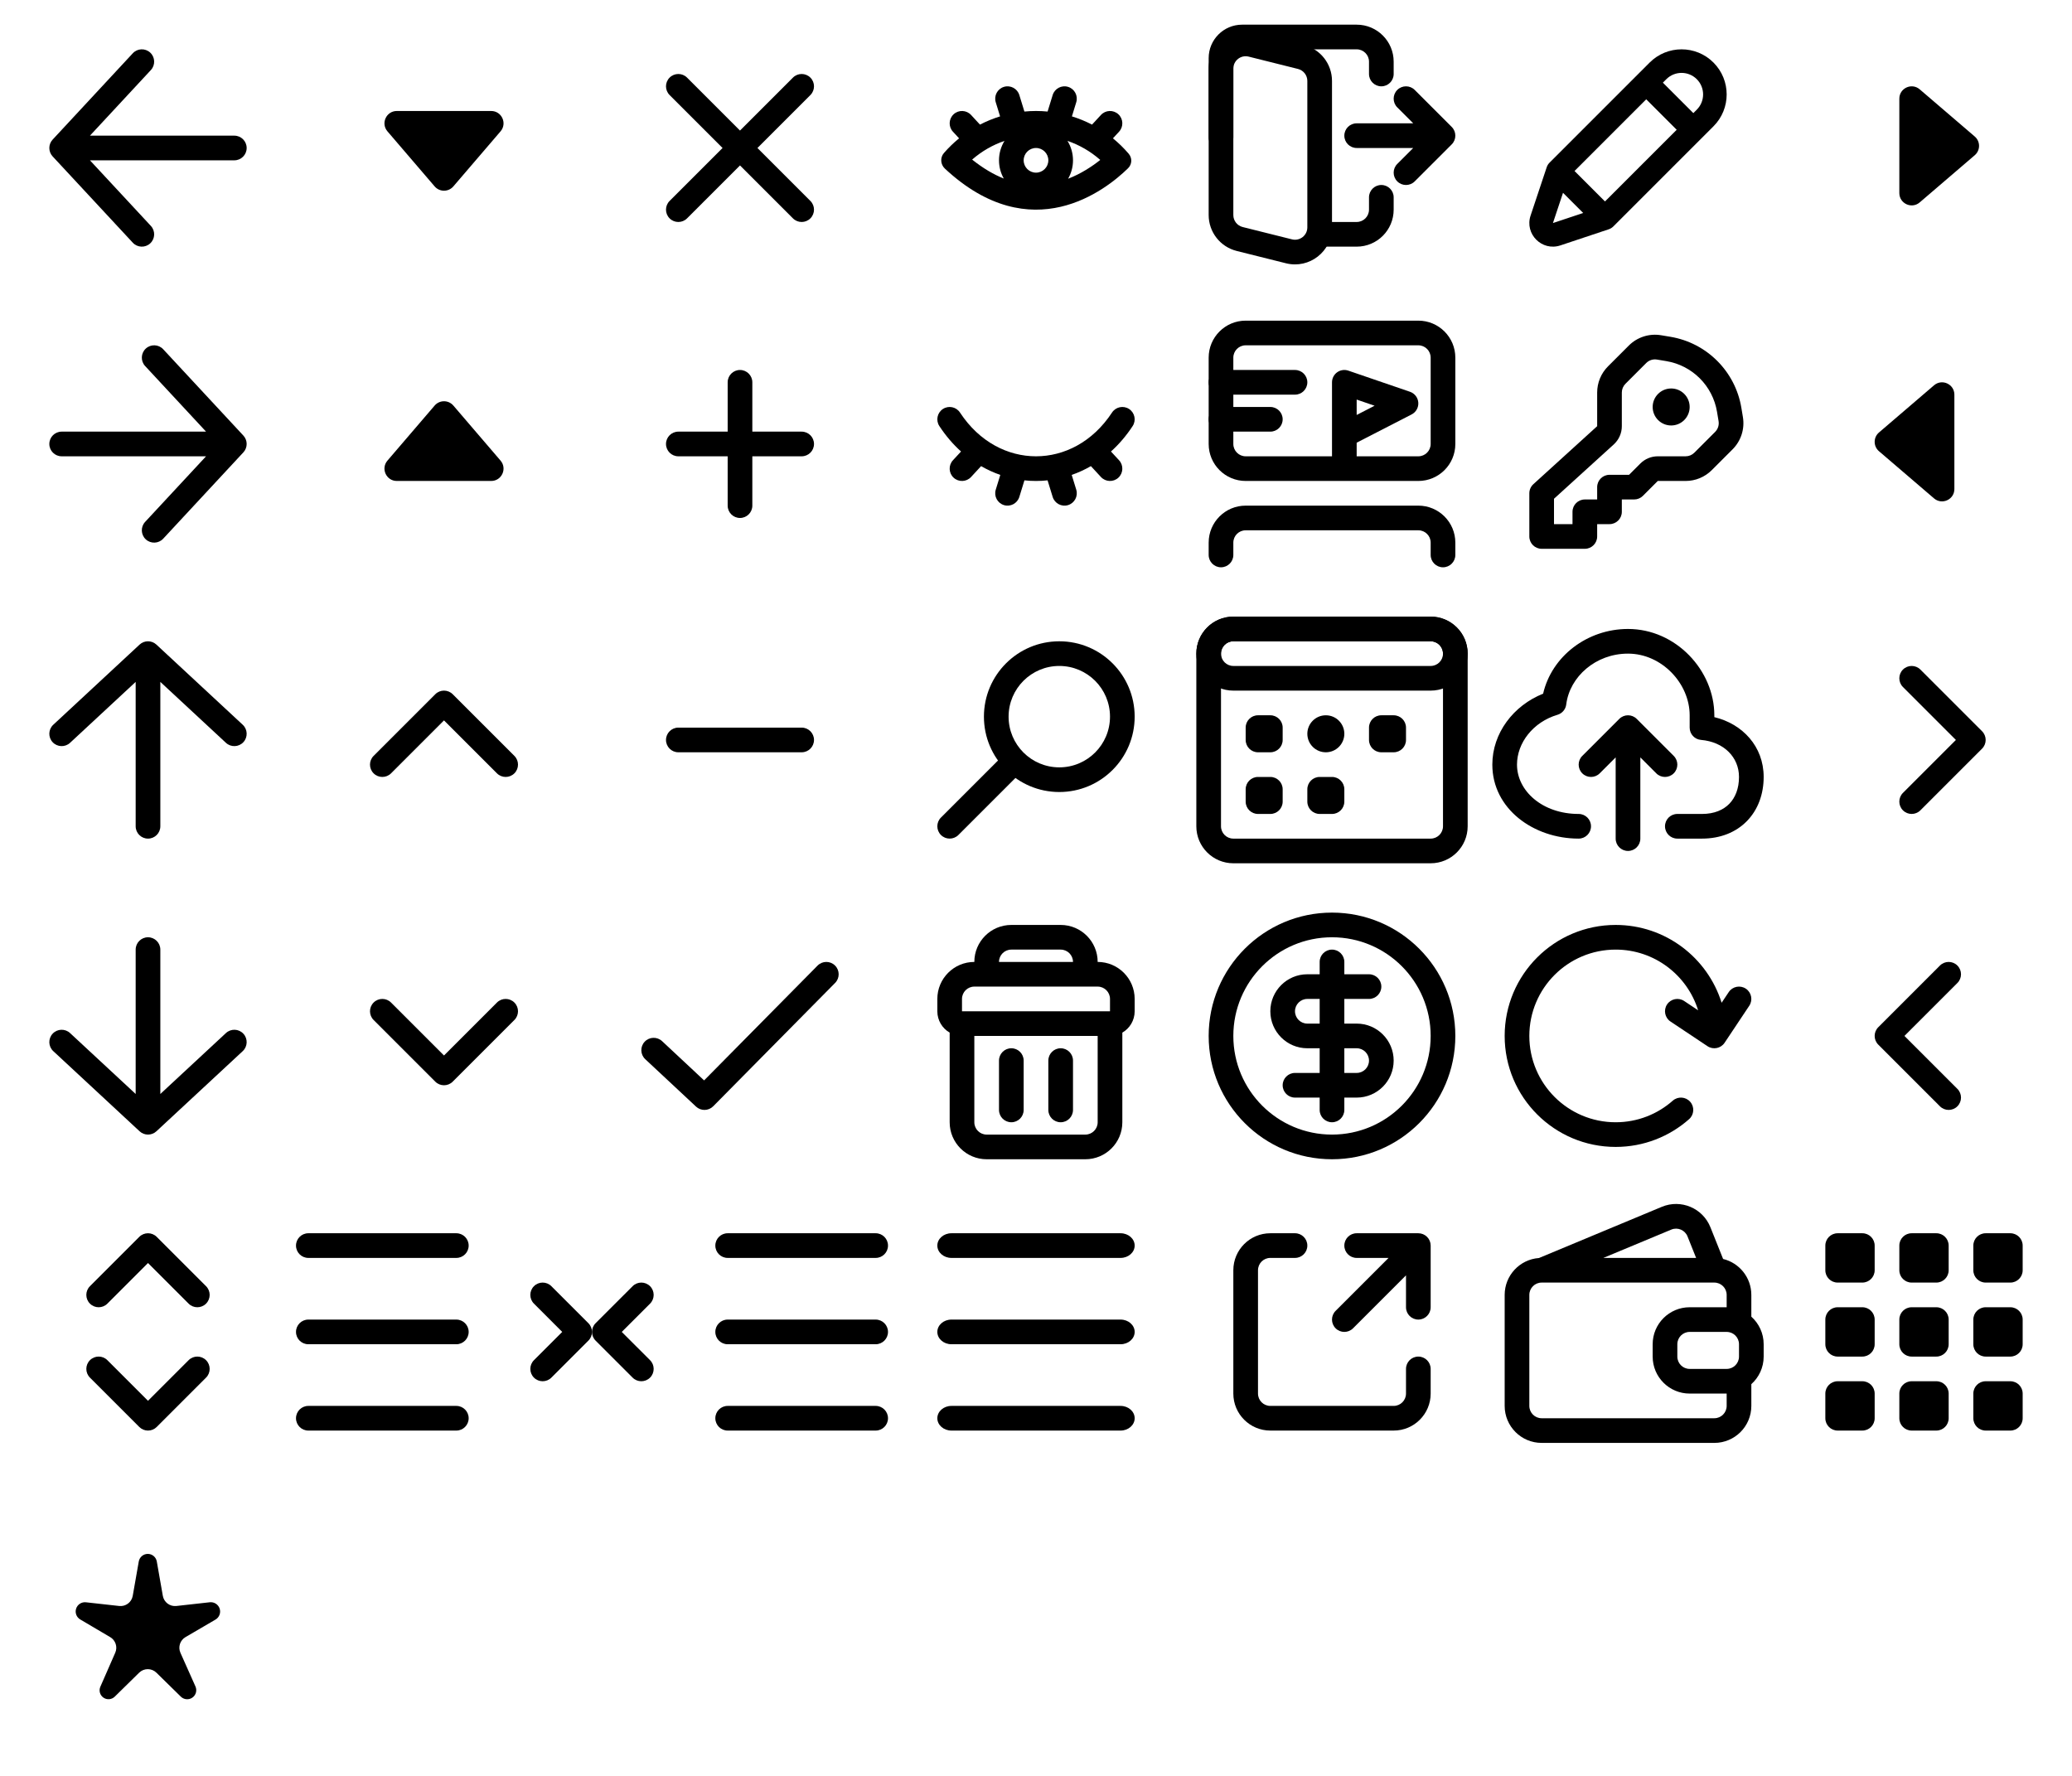 <svg width="168" height="144" viewBox="0 0 168 144" fill="none" xmlns="http://www.w3.org/2000/svg">
<path d="M64.293 17.707C64.683 18.098 65.317 18.098 65.707 17.707C66.098 17.317 66.098 16.683 65.707 16.293L61.414 12L65.707 7.707C66.098 7.317 66.098 6.683 65.707 6.293C65.317 5.902 64.683 5.902 64.293 6.293L60 10.586L55.707 6.293C55.317 5.902 54.683 5.902 54.293 6.293C53.902 6.683 53.902 7.317 54.293 7.707L58.586 12L54.293 16.293C53.902 16.683 53.902 17.317 54.293 17.707C54.683 18.098 55.317 18.098 55.707 17.707L60 13.414L64.293 17.707Z" fill="black"/>
<path fill-rule="evenodd" clip-rule="evenodd" d="M60 30C60.552 30 61 30.448 61 31V35H65C65.552 35 66 35.448 66 36C66 36.552 65.552 37 65 37H61V41C61 41.552 60.552 42 60 42C59.448 42 59 41.552 59 41V37H55C54.448 37 54 36.552 54 36C54 35.448 54.448 35 55 35H59V31C59 30.448 59.448 30 60 30Z" fill="black"/>
<path fill-rule="evenodd" clip-rule="evenodd" d="M54 60C54 59.448 54.448 59 55 59H65C65.552 59 66 59.448 66 60C66 60.552 65.552 61 65 61H55C54.448 61 54 60.552 54 60Z" fill="black"/>
<path fill-rule="evenodd" clip-rule="evenodd" d="M30.293 81.293C30.683 80.902 31.317 80.902 31.707 81.293L36 85.586L40.293 81.293C40.683 80.902 41.317 80.902 41.707 81.293C42.098 81.683 42.098 82.317 41.707 82.707L36.707 87.707C36.317 88.098 35.683 88.098 35.293 87.707L30.293 82.707C29.902 82.317 29.902 81.683 30.293 81.293Z" fill="black"/>
<path fill-rule="evenodd" clip-rule="evenodd" d="M30.293 62.707C30.683 63.098 31.317 63.098 31.707 62.707L36 58.414L40.293 62.707C40.683 63.098 41.317 63.098 41.707 62.707C42.098 62.317 42.098 61.683 41.707 61.293L36.707 56.293C36.317 55.902 35.683 55.902 35.293 56.293L30.293 61.293C29.902 61.683 29.902 62.317 30.293 62.707Z" fill="black"/>
<path fill-rule="evenodd" clip-rule="evenodd" d="M98 4.714C98 3.215 99.215 2 100.714 2H110C111.657 2 113 3.343 113 5V6C113 6.552 112.552 7 112 7C111.448 7 111 6.552 111 6V5C111 4.448 110.552 4 110 4H100.714C100.32 4 100 4.32 100 4.714V11.143C100 11.695 99.552 12.143 99 12.143C98.448 12.143 98 11.695 98 11.143V4.714ZM112 15C112.552 15 113 15.448 113 16V17C113 18.657 111.657 20 110 20H107C106.448 20 106 19.552 106 19C106 18.448 106.448 18 107 18H110C110.552 18 111 17.552 111 17V16C111 15.448 111.448 15 112 15Z" fill="black"/>
<path fill-rule="evenodd" clip-rule="evenodd" d="M98 5.562C98 3.61 99.834 2.178 101.728 2.651L105.728 3.651C107.063 3.985 108 5.185 108 6.562V18.438C108 20.39 106.166 21.822 104.272 21.349L100.272 20.349C98.937 20.015 98 18.815 98 17.438V5.562ZM101.243 4.591C100.611 4.434 100 4.911 100 5.562V17.438C100 17.897 100.312 18.297 100.757 18.409L104.757 19.409C105.389 19.566 106 19.089 106 18.438V6.562C106 6.103 105.688 5.703 105.243 5.591L101.243 4.591Z" fill="black"/>
<path fill-rule="evenodd" clip-rule="evenodd" d="M113.293 7.293C113.683 6.902 114.317 6.902 114.707 7.293L117.707 10.293C118.098 10.683 118.098 11.317 117.707 11.707L114.707 14.707C114.317 15.098 113.683 15.098 113.293 14.707C112.902 14.317 112.902 13.683 113.293 13.293L114.586 12H110C109.448 12 109 11.552 109 11C109 10.448 109.448 10 110 10H114.586L113.293 8.707C112.902 8.317 112.902 7.683 113.293 7.293Z" fill="black"/>
<path fill-rule="evenodd" clip-rule="evenodd" d="M31.415 10.651C30.859 10.002 31.32 9 32.174 9H39.826C40.68 9 41.141 10.002 40.585 10.651L36.759 15.114C36.36 15.58 35.64 15.58 35.241 15.114L31.415 10.651Z" fill="black"/>
<path fill-rule="evenodd" clip-rule="evenodd" d="M31.415 37.349C30.859 37.998 31.32 39 32.174 39H39.826C40.68 39 41.141 37.998 40.585 37.349L36.759 32.886C36.36 32.42 35.64 32.42 35.241 32.886L31.415 37.349Z" fill="black"/>
<path fill-rule="evenodd" clip-rule="evenodd" d="M67.703 78.289C68.096 78.677 68.1 79.31 67.711 79.703L57.829 89.703C57.448 90.088 56.831 90.1 56.435 89.731L52.317 85.885C51.914 85.508 51.892 84.875 52.269 84.471C52.646 84.068 53.279 84.046 53.683 84.423L57.09 87.606L66.289 78.297C66.677 77.904 67.31 77.9 67.703 78.289Z" fill="black"/>
<path fill-rule="evenodd" clip-rule="evenodd" d="M97 53C97 51.343 98.343 50 100 50H116C117.657 50 119 51.343 119 53V67C119 68.657 117.657 70 116 70H100C98.343 70 97 68.657 97 67V53ZM100 52C99.448 52 99 52.448 99 53V67C99 67.552 99.448 68 100 68H116C116.552 68 117 67.552 117 67V53C117 52.448 116.552 52 116 52H100Z" fill="black"/>
<path fill-rule="evenodd" clip-rule="evenodd" d="M97 53C97 51.343 98.343 50 100 50H116C117.657 50 119 51.343 119 53C119 54.657 117.657 56 116 56H100C98.343 56 97 54.657 97 53ZM100 52C99.448 52 99 52.448 99 53C99 53.552 99.448 54 100 54H116C116.552 54 117 53.552 117 53C117 52.448 116.552 52 116 52H100Z" fill="black"/>
<path d="M101 59C101 58.448 101.448 58 102 58H103C103.552 58 104 58.448 104 59V60C104 60.552 103.552 61 103 61H102C101.448 61 101 60.552 101 60V59Z" fill="black"/>
<path d="M111 59C111 58.448 111.448 58 112 58H113C113.552 58 114 58.448 114 59V60C114 60.552 113.552 61 113 61H112C111.448 61 111 60.552 111 60V59Z" fill="black"/>
<path d="M106 59.5C106 58.672 106.672 58 107.5 58C108.328 58 109 58.672 109 59.5C109 60.328 108.328 61 107.5 61C106.672 61 106 60.328 106 59.5Z" fill="black"/>
<path d="M101 64C101 63.448 101.448 63 102 63H103C103.552 63 104 63.448 104 64V65C104 65.552 103.552 66 103 66H102C101.448 66 101 65.552 101 65V64Z" fill="black"/>
<path d="M106 64C106 63.448 106.448 63 107 63H108C108.552 63 109 63.448 109 64V65C109 65.552 108.552 66 108 66H107C106.448 66 106 65.552 106 65V64Z" fill="black"/>
<path fill-rule="evenodd" clip-rule="evenodd" d="M108 77C108.552 77 109 77.448 109 78V79H111C111.552 79 112 79.448 112 80C112 80.552 111.552 81 111 81H109V83H110C111.657 83 113 84.343 113 86C113 87.657 111.657 89 110 89H109V90C109 90.552 108.552 91 108 91C107.448 91 107 90.552 107 90V89H105C104.448 89 104 88.552 104 88C104 87.448 104.448 87 105 87H107V85H106C104.343 85 103 83.657 103 82C103 80.343 104.343 79 106 79H107V78C107 77.448 107.448 77 108 77ZM107 81H106C105.448 81 105 81.448 105 82C105 82.552 105.448 83 106 83H107V81ZM109 85V87H110C110.552 87 111 86.552 111 86C111 85.448 110.552 85 110 85H109Z" fill="black"/>
<path fill-rule="evenodd" clip-rule="evenodd" d="M108 76C103.582 76 100 79.582 100 84C100 88.418 103.582 92 108 92C112.418 92 116 88.418 116 84C116 79.582 112.418 76 108 76ZM98 84C98 78.477 102.477 74 108 74C113.523 74 118 78.477 118 84C118 89.523 113.523 94 108 94C102.477 94 98 89.523 98 84Z" fill="black"/>
<path fill-rule="evenodd" clip-rule="evenodd" d="M131 77C127.134 77 124 80.134 124 84C124 87.866 127.134 91 131 91C132.776 91 134.395 90.34 135.63 89.25C136.044 88.885 136.676 88.924 137.041 89.338C137.407 89.752 137.367 90.384 136.953 90.75C135.367 92.15 133.282 93 131 93C126.029 93 122 88.971 122 84C122 79.029 126.029 75 131 75C135.034 75 138.448 77.654 139.591 81.31L140.168 80.445C140.474 79.986 141.095 79.862 141.555 80.168C142.014 80.474 142.138 81.095 141.832 81.555L139.832 84.555C139.526 85.014 138.905 85.138 138.445 84.832L135.445 82.832C134.986 82.526 134.862 81.905 135.168 81.445C135.474 80.986 136.095 80.862 136.555 81.168L137.687 81.922C136.802 79.071 134.143 77 131 77Z" fill="black"/>
<path fill-rule="evenodd" clip-rule="evenodd" d="M98 29C98 27.343 99.343 26 101 26H115C116.657 26 118 27.343 118 29V36C118 37.657 116.657 39 115 39H101C99.343 39 98 37.657 98 36V29ZM101 28C100.448 28 100 28.448 100 29V36C100 36.552 100.448 37 101 37H115C115.552 37 116 36.552 116 36V29C116 28.448 115.552 28 115 28H101Z" fill="black"/>
<path fill-rule="evenodd" clip-rule="evenodd" d="M98 44C98 42.343 99.343 41 101 41H115C116.657 41 118 42.343 118 44V45C118 45.552 117.552 46 117 46C116.448 46 116 45.552 116 45V44C116 43.448 115.552 43 115 43H101C100.448 43 100 43.448 100 44V45C100 45.552 99.552 46 99 46C98.448 46 98 45.552 98 45V44Z" fill="black"/>
<path fill-rule="evenodd" clip-rule="evenodd" d="M114.997 32.642C115.026 33.042 114.814 33.42 114.457 33.604L110 35.896V37C110 37.552 109.552 38 109 38C108.448 38 108 37.552 108 37V31C108 30.677 108.156 30.374 108.419 30.186C108.682 29.999 109.019 29.949 109.324 30.054L114.324 31.768C114.703 31.898 114.968 32.242 114.997 32.642ZM110 33.647L111.455 32.899L110 32.4V33.647Z" fill="black"/>
<path fill-rule="evenodd" clip-rule="evenodd" d="M98 34C98 33.448 98.448 33 99 33H103C103.552 33 104 33.448 104 34C104 34.552 103.552 35 103 35H99C98.448 35 98 34.552 98 34Z" fill="black"/>
<path fill-rule="evenodd" clip-rule="evenodd" d="M98 31C98 30.448 98.448 30 99 30H105C105.552 30 106 30.448 106 31C106 31.552 105.552 32 105 32H99C98.448 32 98 31.552 98 31Z" fill="black"/>
<path fill-rule="evenodd" clip-rule="evenodd" d="M137.578 6.422C136.896 5.74 135.79 5.74 135.108 6.422L134.828 6.702L137.298 9.172L137.578 8.892C138.26 8.21 138.26 7.104 137.578 6.422ZM135.948 10.522L133.478 8.052L127.665 13.866L130.134 16.335L135.948 10.522ZM128.366 17.269L126.731 15.634L125.914 18.086L128.366 17.269ZM133.757 5.071C135.185 3.643 137.501 3.643 138.929 5.071C140.357 6.499 140.357 8.815 138.929 10.243L130.81 18.362C130.705 18.466 130.577 18.546 130.437 18.592L126.518 19.899C125.024 20.396 123.604 18.976 124.101 17.482L125.408 13.563C125.454 13.423 125.533 13.295 125.638 13.19L133.757 5.071Z" fill="black"/>
<path fill-rule="evenodd" clip-rule="evenodd" d="M85.889 62.222C88.159 62.222 90 60.382 90 58.111C90 55.841 88.159 54 85.889 54C83.618 54 81.778 55.841 81.778 58.111C81.778 60.382 83.618 62.222 85.889 62.222ZM85.889 64.222C89.264 64.222 92 61.486 92 58.111C92 54.736 89.264 52 85.889 52C82.514 52 79.778 54.736 79.778 58.111C79.778 61.486 82.514 64.222 85.889 64.222Z" fill="black"/>
<path fill-rule="evenodd" clip-rule="evenodd" d="M82.707 61.293C83.098 61.683 83.098 62.316 82.707 62.707L77.707 67.707C77.317 68.097 76.683 68.097 76.293 67.707C75.902 67.316 75.902 66.683 76.293 66.293L81.293 61.293C81.683 60.902 82.317 60.902 82.707 61.293Z" fill="black"/>
<path fill-rule="evenodd" clip-rule="evenodd" d="M82 77C81.448 77 81 77.448 81 78H87C87 77.448 86.552 77 86 77H82ZM89 78C89 76.343 87.657 75 86 75H82C80.343 75 79 76.343 79 78C77.343 78 76 79.343 76 81V82C76 82.74 76.402 83.387 77 83.732V91C77 92.657 78.343 94 80 94H88C89.657 94 91 92.657 91 91V83.732C91.598 83.387 92 82.74 92 82V81C92 79.343 90.657 78 89 78ZM89 84H79V91C79 91.552 79.448 92 80 92H88C88.552 92 89 91.552 89 91V84ZM79 80C78.448 80 78 80.448 78 81V82H90V81C90 80.448 89.552 80 89 80H79ZM82 85C82.552 85 83 85.448 83 86V90C83 90.552 82.552 91 82 91C81.448 91 81 90.552 81 90V86C81 85.448 81.448 85 82 85ZM86 85C86.552 85 87 85.448 87 86V90C87 90.552 86.552 91 86 91C85.448 91 85 90.552 85 90V86C85 85.448 85.448 85 86 85Z" fill="black"/>
<path d="M85.352 40.294C85.514 40.822 86.074 41.118 86.602 40.956C87.13 40.793 87.426 40.234 87.264 39.706L86.895 38.509C87.429 38.324 87.95 38.086 88.451 37.796L89.265 38.678C89.64 39.084 90.273 39.109 90.678 38.735C91.084 38.36 91.109 37.727 90.735 37.322L90.079 36.611C90.725 36.028 91.317 35.34 91.836 34.549C92.139 34.087 92.01 33.467 91.549 33.164C91.087 32.861 90.467 32.99 90.164 33.451C88.59 35.85 86.272 37 84 37C81.728 37 79.41 35.85 77.836 33.451C77.533 32.99 76.913 32.861 76.451 33.164C75.99 33.467 75.861 34.087 76.164 34.549C76.683 35.34 77.275 36.028 77.922 36.611L77.265 37.322C76.891 37.727 76.916 38.36 77.322 38.735C77.728 39.109 78.36 39.084 78.735 38.678L79.549 37.796C80.051 38.086 80.571 38.324 81.105 38.509L80.737 39.706C80.574 40.234 80.871 40.793 81.398 40.956C81.926 41.118 82.486 40.822 82.648 40.294L83.062 38.95C83.373 38.983 83.686 39 84 39C84.314 39 84.627 38.983 84.938 38.95L85.352 40.294Z" fill="black"/>
<path fill-rule="evenodd" clip-rule="evenodd" d="M81.398 7.044C81.926 6.882 82.486 7.178 82.648 7.706L83.06 9.045C83.685 8.985 84.315 8.985 84.94 9.045L85.352 7.706C85.514 7.178 86.074 6.882 86.602 7.044C87.13 7.207 87.426 7.766 87.263 8.294L86.912 9.437C87.47 9.609 88.016 9.831 88.543 10.104L89.265 9.322C89.64 8.916 90.272 8.891 90.678 9.265C91.084 9.64 91.109 10.273 90.735 10.678L90.237 11.217C90.69 11.586 91.117 12.001 91.513 12.463C91.812 12.811 91.793 13.32 91.465 13.642C89.678 15.393 83.639 20.214 76.615 13.675C76.256 13.34 76.211 12.78 76.533 12.41C76.916 11.97 77.328 11.572 77.763 11.217L77.265 10.678C76.891 10.273 76.916 9.64 77.322 9.265C77.728 8.891 78.36 8.916 78.735 9.322L79.457 10.104C79.984 9.831 80.53 9.609 81.088 9.437L80.737 8.294C80.574 7.766 80.87 7.207 81.398 7.044ZM81.389 14.478C81.141 14.042 81 13.537 81 13C81 12.422 81.164 11.882 81.447 11.424C80.505 11.746 79.612 12.252 78.822 12.941C79.724 13.661 80.581 14.155 81.389 14.478ZM86.603 14.493C86.855 14.054 87 13.544 87 13C87 12.422 86.836 11.882 86.553 11.424C87.507 11.75 88.412 12.265 89.21 12.968C88.538 13.502 87.648 14.089 86.603 14.493ZM85 13C85 13.552 84.552 14 84 14C83.448 14 83 13.552 83 13C83 12.448 83.448 12 84 12C84.552 12 85 12.448 85 13Z" fill="black"/>
<path fill-rule="evenodd" clip-rule="evenodd" d="M12.181 4.267C12.585 4.643 12.609 5.276 12.233 5.68L7.293 11H19C19.552 11 20 11.448 20 12C20 12.552 19.552 13 19 13H7.293L12.233 18.32C12.609 18.724 12.585 19.357 12.181 19.733C11.776 20.109 11.143 20.085 10.767 19.68L4.267 12.681C3.911 12.297 3.911 11.703 4.267 11.32L10.767 4.32C11.143 3.915 11.776 3.891 12.181 4.267Z" fill="black"/>
<path fill-rule="evenodd" clip-rule="evenodd" d="M4.267 83.82C4.643 83.415 5.276 83.391 5.68 83.767L11 88.707L11 77C11 76.448 11.448 76 12 76C12.552 76 13 76.448 13 77L13 88.707L18.32 83.767C18.724 83.391 19.357 83.415 19.733 83.82C20.109 84.224 20.085 84.857 19.68 85.233L12.681 91.733C12.297 92.089 11.703 92.089 11.32 91.733L4.32 85.233C3.915 84.857 3.891 84.224 4.267 83.82Z" fill="black"/>
<path fill-rule="evenodd" clip-rule="evenodd" d="M19.733 60.181C19.357 60.585 18.724 60.609 18.32 60.233L13 55.293L13 67C13 67.552 12.552 68 12 68C11.448 68 11 67.552 11 67L11 55.293L5.68 60.233C5.276 60.609 4.643 60.585 4.267 60.181C3.891 59.776 3.915 59.143 4.32 58.767L11.319 52.267C11.703 51.911 12.297 51.911 12.68 52.267L19.68 58.767C20.085 59.143 20.109 59.776 19.733 60.181Z" fill="black"/>
<path fill-rule="evenodd" clip-rule="evenodd" d="M11.819 43.733C11.415 43.357 11.391 42.724 11.767 42.319L16.707 37L5 37C4.448 37 4 36.552 4 36C4 35.448 4.448 35 5 35L16.707 35L11.767 29.68C11.391 29.276 11.415 28.643 11.819 28.267C12.224 27.891 12.857 27.915 13.233 28.32L19.733 35.319C20.089 35.703 20.089 36.297 19.733 36.68L13.233 43.68C12.857 44.085 12.224 44.109 11.819 43.733Z" fill="black"/>
<path fill-rule="evenodd" clip-rule="evenodd" d="M134.351 29.156C134.032 29.102 133.708 29.206 133.479 29.435L131.793 31.121C131.605 31.309 131.5 31.563 131.5 31.828V34.558C131.5 35.121 131.262 35.658 130.845 36.038L126 40.442V42.5H127.5V41.5C127.5 40.948 127.948 40.5 128.5 40.5H129.5V39.5C129.5 38.948 129.948 38.5 130.5 38.5H132.086L133 37.586C133.375 37.211 133.884 37 134.414 37H136.672C136.937 37 137.191 36.895 137.379 36.707L139.065 35.021C139.293 34.792 139.397 34.468 139.344 34.149L139.218 33.392C138.867 31.284 137.216 29.633 135.108 29.282L134.351 29.156ZM129.5 42.5V43.5C129.5 44.052 129.052 44.5 128.5 44.5H125C124.448 44.5 124 44.052 124 43.5V40C124 39.718 124.119 39.45 124.327 39.26L129.5 34.558V31.828C129.5 31.033 129.816 30.27 130.379 29.707L132.065 28.021C132.75 27.336 133.724 27.023 134.68 27.183L135.437 27.309C138.387 27.801 140.699 30.113 141.191 33.063L141.317 33.82C141.476 34.776 141.164 35.75 140.479 36.435L138.793 38.121C138.23 38.684 137.467 39 136.672 39H134.414L133.207 40.207C133.02 40.395 132.765 40.5 132.5 40.5H131.5V41.5C131.5 42.052 131.052 42.5 130.5 42.5H129.5Z" fill="black"/>
<path d="M137 33C137 33.828 136.328 34.5 135.5 34.5C134.672 34.5 134 33.828 134 33C134 32.172 134.672 31.5 135.5 31.5C136.328 31.5 137 32.172 137 33Z" fill="black"/>
<path fill-rule="evenodd" clip-rule="evenodd" d="M125.118 56.248C125.811 53.222 128.689 51 132 51C135.888 51 139 54.364 139 58V58.15C141.276 58.697 143 60.514 143 63C143 64.383 142.547 65.647 141.649 66.571C140.746 67.499 139.475 68 138 68H136C135.448 68 135 67.552 135 67C135 66.448 135.448 66 136 66H138C139.011 66 139.739 65.666 140.215 65.177C140.695 64.683 141 63.947 141 63C141 61.411 139.785 60.156 137.915 59.996C137.397 59.952 137 59.519 137 59V58C137 55.423 134.739 53 132 53C129.382 53 127.272 54.87 126.992 57.123C126.944 57.517 126.666 57.846 126.285 57.959C124.301 58.547 123 60.241 123 62C123 64.122 125.048 66 128 66C128.552 66 129 66.448 129 67C129 67.552 128.552 68 128 68C124.325 68 121 65.573 121 62C121 59.449 122.709 57.209 125.118 56.248Z" fill="black"/>
<path fill-rule="evenodd" clip-rule="evenodd" d="M128.293 62.707C127.902 62.317 127.902 61.683 128.293 61.293L131.293 58.293C131.683 57.902 132.317 57.902 132.707 58.293L135.707 61.293C136.098 61.683 136.098 62.317 135.707 62.707C135.317 63.098 134.683 63.098 134.293 62.707L133 61.414L133 68C133 68.552 132.552 69 132 69C131.448 69 131 68.552 131 68L131 61.414L129.707 62.707C129.317 63.098 128.683 63.098 128.293 62.707Z" fill="black"/>
<path fill-rule="evenodd" clip-rule="evenodd" d="M11.293 100.293C11.683 99.902 12.317 99.902 12.707 100.293L16.707 104.293C17.098 104.683 17.098 105.317 16.707 105.707C16.317 106.098 15.683 106.098 15.293 105.707L12 102.414L8.707 105.707C8.317 106.098 7.683 106.098 7.293 105.707C6.902 105.317 6.902 104.683 7.293 104.293L11.293 100.293ZM7.293 110.293C7.683 109.902 8.317 109.902 8.707 110.293L12 113.586L15.293 110.293C15.683 109.902 16.317 109.902 16.707 110.293C17.098 110.683 17.098 111.317 16.707 111.707L12.707 115.707C12.52 115.895 12.265 116 12 116C11.735 116 11.48 115.895 11.293 115.707L7.293 111.707C6.902 111.317 6.902 110.683 7.293 110.293Z" fill="black"/>
<path fill-rule="evenodd" clip-rule="evenodd" d="M158.707 78.293C159.098 78.683 159.098 79.317 158.707 79.707L154.414 84L158.707 88.293C159.098 88.683 159.098 89.317 158.707 89.707C158.317 90.098 157.683 90.098 157.293 89.707L152.293 84.707C151.902 84.317 151.902 83.683 152.293 83.293L157.293 78.293C157.683 77.902 158.317 77.902 158.707 78.293Z" fill="black"/>
<path fill-rule="evenodd" clip-rule="evenodd" d="M154.293 54.293C153.902 54.683 153.902 55.317 154.293 55.707L158.586 60L154.293 64.293C153.902 64.683 153.902 65.317 154.293 65.707C154.683 66.098 155.317 66.098 155.707 65.707L160.707 60.707C161.098 60.317 161.098 59.683 160.707 59.293L155.707 54.293C155.317 53.902 154.683 53.902 154.293 54.293Z" fill="black"/>
<path fill-rule="evenodd" clip-rule="evenodd" d="M155.651 16.413C155.002 16.969 154 16.508 154 15.653V8.002C154 7.148 155.002 6.687 155.651 7.243L160.114 11.069C160.58 11.468 160.58 12.188 160.114 12.587L155.651 16.413Z" fill="black"/>
<path fill-rule="evenodd" clip-rule="evenodd" d="M156.813 31.243C157.461 30.687 158.463 31.148 158.463 32.002V39.654C158.463 40.508 157.461 40.969 156.813 40.413L152.349 36.587C151.884 36.188 151.884 35.468 152.349 35.069L156.813 31.243Z" fill="black"/>
<path fill-rule="evenodd" clip-rule="evenodd" d="M24 101C24 100.448 24.448 100 25 100H37C37.552 100 38 100.448 38 101C38 101.552 37.552 102 37 102H25C24.448 102 24 101.552 24 101ZM24 108C24 107.448 24.448 107 25 107H37C37.552 107 38 107.448 38 108C38 108.552 37.552 109 37 109H25C24.448 109 24 108.552 24 108ZM24 115C24 114.448 24.448 114 25 114H37C37.552 114 38 114.448 38 115C38 115.552 37.552 116 37 116H25C24.448 116 24 115.552 24 115Z" fill="black"/>
<path fill-rule="evenodd" clip-rule="evenodd" d="M43.293 104.293C43.683 103.902 44.317 103.902 44.707 104.293L47.707 107.293C48.098 107.683 48.098 108.317 47.707 108.707L44.707 111.707C44.317 112.098 43.683 112.098 43.293 111.707C42.902 111.317 42.902 110.683 43.293 110.293L45.586 108L43.293 105.707C42.902 105.317 42.902 104.683 43.293 104.293Z" fill="black"/>
<path fill-rule="evenodd" clip-rule="evenodd" d="M58 101C58 100.448 58.448 100 59 100H71C71.552 100 72 100.448 72 101C72 101.552 71.552 102 71 102H59C58.448 102 58 101.552 58 101ZM58 108C58 107.448 58.448 107 59 107H71C71.552 107 72 107.448 72 108C72 108.552 71.552 109 71 109H59C58.448 109 58 108.552 58 108ZM58 115C58 114.448 58.448 114 59 114H71C71.552 114 72 114.448 72 115C72 115.552 71.552 116 71 116H59C58.448 116 58 115.552 58 115Z" fill="black"/>
<path fill-rule="evenodd" clip-rule="evenodd" d="M52.707 111.707C52.317 112.098 51.683 112.098 51.293 111.707L48.293 108.707C47.902 108.317 47.902 107.683 48.293 107.293L51.293 104.293C51.683 103.902 52.317 103.902 52.707 104.293C53.098 104.683 53.098 105.317 52.707 105.707L50.414 108L52.707 110.293C53.098 110.683 53.098 111.317 52.707 111.707Z" fill="black"/>
<path fill-rule="evenodd" clip-rule="evenodd" d="M76 101C76 100.448 76.512 100 77.143 100H90.857C91.488 100 92 100.448 92 101C92 101.552 91.488 102 90.857 102H77.143C76.512 102 76 101.552 76 101ZM76 108C76 107.448 76.512 107 77.143 107H90.857C91.488 107 92 107.448 92 108C92 108.552 91.488 109 90.857 109H77.143C76.512 109 76 108.552 76 108ZM76 115C76 114.448 76.512 114 77.143 114H90.857C91.488 114 92 114.448 92 115C92 115.552 91.488 116 90.857 116H77.143C76.512 116 76 115.552 76 115Z" fill="black"/>
<path d="M102 103C102 102.448 102.448 102 103 102H105C105.552 102 106 101.552 106 101C106 100.448 105.552 100 105 100H103C101.343 100 100 101.343 100 103V113C100 114.657 101.343 116 103 116H113C114.657 116 116 114.657 116 113V111C116 110.448 115.552 110 115 110C114.448 110 114 110.448 114 111V113C114 113.552 113.552 114 113 114H103C102.448 114 102 113.552 102 113V103Z" fill="black"/>
<path d="M110 100C109.448 100 109 100.448 109 101C109 101.552 109.448 102 110 102L112.586 102L108.293 106.293C107.902 106.683 107.902 107.317 108.293 107.707C108.683 108.098 109.317 108.098 109.707 107.707L114 103.414L114 106C114 106.552 114.448 107 115 107C115.552 107 116 106.552 116 106V101C116 100.735 115.895 100.48 115.707 100.293C115.52 100.105 115.265 100 115 100L110 100Z" fill="black"/>
<path fill-rule="evenodd" clip-rule="evenodd" d="M135.512 99.703C136.027 99.489 136.618 99.737 136.825 100.255L137.523 102H130L135.512 99.703ZM124.781 102.008L134.743 97.857C136.288 97.213 138.06 97.958 138.682 99.512L139.711 102.085C141.025 102.404 142 103.588 142 105V106.764C142.614 107.313 143 108.112 143 109V110C143 110.889 142.614 111.687 142 112.236V114C142 115.657 140.657 117 139 117H125C123.343 117 122 115.657 122 114V105C122 103.417 123.226 102.12 124.781 102.008ZM140 105V106H137C135.343 106 134 107.343 134 109V110C134 111.657 135.343 113 137 113H140V114C140 114.552 139.552 115 139 115H125C124.448 115 124 114.552 124 114V105C124 104.448 124.448 104 125 104H139C139.552 104 140 104.448 140 105ZM137 108C136.448 108 136 108.448 136 109V110C136 110.552 136.448 111 137 111H140C140.552 111 141 110.552 141 110V109C141 108.448 140.552 108 140 108H137Z" fill="black"/>
<path fill-rule="evenodd" clip-rule="evenodd" d="M148 101C148 100.448 148.448 100 149 100H151C151.552 100 152 100.448 152 101V103C152 103.552 151.552 104 151 104H149C148.448 104 148 103.552 148 103V101ZM148 107C148 106.448 148.448 106 149 106H151C151.552 106 152 106.448 152 107V109C152 109.552 151.552 110 151 110H149C148.448 110 148 109.552 148 109V107ZM149 112C148.448 112 148 112.448 148 113V115C148 115.552 148.448 116 149 116H151C151.552 116 152 115.552 152 115V113C152 112.448 151.552 112 151 112H149ZM154 101C154 100.448 154.448 100 155 100H157C157.552 100 158 100.448 158 101V103C158 103.552 157.552 104 157 104H155C154.448 104 154 103.552 154 103V101ZM155 106C154.448 106 154 106.448 154 107V109C154 109.552 154.448 110 155 110H157C157.552 110 158 109.552 158 109V107C158 106.448 157.552 106 157 106H155ZM154 113C154 112.448 154.448 112 155 112H157C157.552 112 158 112.448 158 113V115C158 115.552 157.552 116 157 116H155C154.448 116 154 115.552 154 115V113ZM161 100C160.448 100 160 100.448 160 101V103C160 103.552 160.448 104 161 104H163C163.552 104 164 103.552 164 103V101C164 100.448 163.552 100 163 100H161ZM160 107C160 106.448 160.448 106 161 106H163C163.552 106 164 106.448 164 107V109C164 109.552 163.552 110 163 110H161C160.448 110 160 109.552 160 109V107ZM161 112C160.448 112 160 112.448 160 113V115C160 115.552 160.448 116 161 116H163C163.552 116 164 115.552 164 115V113C164 112.448 163.552 112 163 112H161Z" fill="black"/>
<path d="M17.473 131.326C17.78 131.146 17.921 130.777 17.81 130.439C17.699 130.098 17.364 129.883 17.009 129.922L14.299 130.224C13.774 130.282 13.295 129.923 13.203 129.403L12.713 126.613C12.65 126.259 12.342 126 11.982 126C11.623 126 11.315 126.259 11.252 126.613L10.762 129.403C10.67 129.923 10.191 130.282 9.666 130.224L6.969 129.924C6.608 129.884 6.27 130.108 6.167 130.456C6.069 130.786 6.208 131.141 6.505 131.316L8.937 132.75C9.372 133.007 9.548 133.549 9.345 134.012L8.136 136.773C8 137.085 8.101 137.451 8.378 137.649C8.663 137.852 9.052 137.821 9.302 137.577L11.282 135.633C11.671 135.251 12.294 135.251 12.683 135.633L14.662 137.575C14.913 137.822 15.304 137.856 15.594 137.656C15.886 137.455 15.993 137.074 15.849 136.751L14.63 134.019C14.422 133.553 14.598 133.005 15.039 132.748L17.473 131.326Z" fill="black"/>
</svg>
